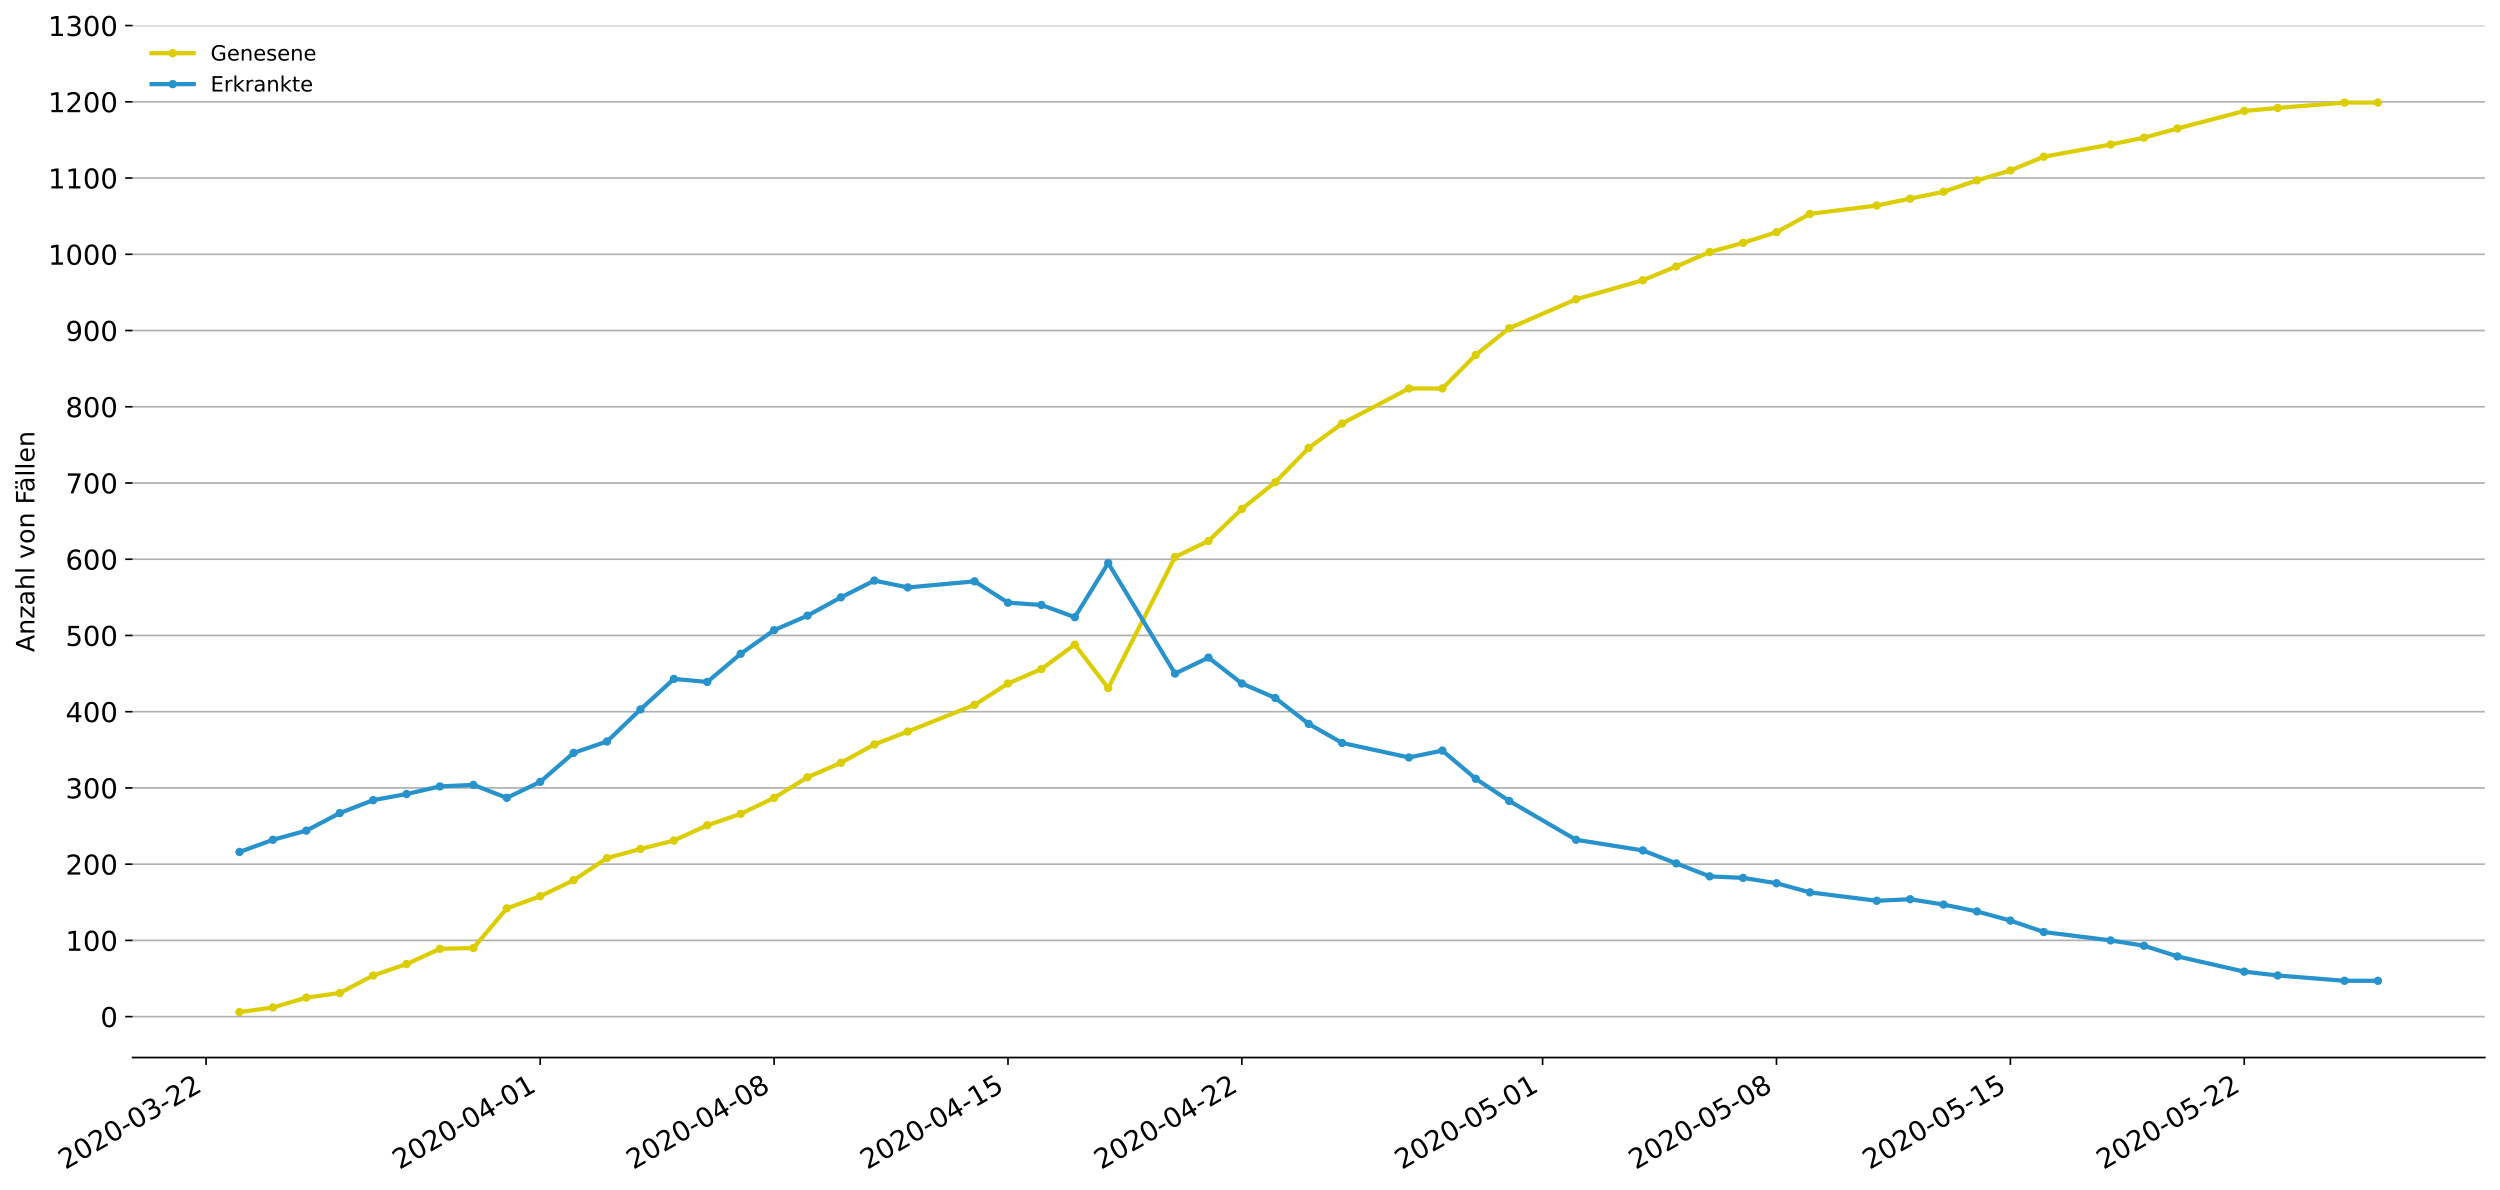 <?xml version="1.0" encoding="utf-8" standalone="no"?>
<!DOCTYPE svg PUBLIC "-//W3C//DTD SVG 1.1//EN"
  "http://www.w3.org/Graphics/SVG/1.1/DTD/svg11.dtd">
<!-- Created with matplotlib (https://matplotlib.org/) -->
<svg height="564.61pt" version="1.1" viewBox="0 0 1186.099 564.61" width="1186.099pt" xmlns="http://www.w3.org/2000/svg" xmlns:xlink="http://www.w3.org/1999/xlink">
 <defs>
  <style type="text/css">
*{stroke-linecap:butt;stroke-linejoin:round;}
  </style>
 </defs>
 <g id="figure_1">
  <g id="patch_1">
   <path d="M 0 564.61 
L 1186.099 564.61 
L 1186.099 0 
L 0 0 
z
" style="fill:#ffffff;"/>
  </g>
  <g id="axes_1">
   <g id="patch_2">
    <path d="M 62.899 501.739 
L 1178.899 501.739 
L 1178.899 12.139 
L 62.899 12.139 
z
" style="fill:#ffffff;"/>
   </g>
   <g id="matplotlib.axis_1">
    <g id="xtick_1">
     <g id="line2d_1">
      <defs>
       <path d="M 0 0 
L 0 3.5 
" id="mf87a5e2473" style="stroke:#000000;stroke-width:0.8;"/>
      </defs>
      <g>
       <use style="stroke:#000000;stroke-width:0.8;" x="97.774" xlink:href="#mf87a5e2473" y="501.739"/>
      </g>
     </g>
     <g id="text_1">
      <!-- 2020-03-22 -->
      <defs>
       <path d="M 19.188 8.297 
L 53.609 8.297 
L 53.609 0 
L 7.328 0 
L 7.328 8.297 
Q 12.938 14.109 22.625 23.891 
Q 32.328 33.688 34.812 36.531 
Q 39.547 41.844 41.422 45.531 
Q 43.312 49.219 43.312 52.781 
Q 43.312 58.594 39.234 62.25 
Q 35.156 65.922 28.609 65.922 
Q 23.969 65.922 18.812 64.312 
Q 13.672 62.703 7.812 59.422 
L 7.812 69.391 
Q 13.766 71.781 18.938 73 
Q 24.125 74.219 28.422 74.219 
Q 39.75 74.219 46.484 68.547 
Q 53.219 62.891 53.219 53.422 
Q 53.219 48.922 51.531 44.891 
Q 49.859 40.875 45.406 35.406 
Q 44.188 33.984 37.641 27.219 
Q 31.109 20.453 19.188 8.297 
z
" id="DejaVuSans-50"/>
       <path d="M 31.781 66.406 
Q 24.172 66.406 20.328 58.906 
Q 16.5 51.422 16.5 36.375 
Q 16.5 21.391 20.328 13.891 
Q 24.172 6.391 31.781 6.391 
Q 39.453 6.391 43.281 13.891 
Q 47.125 21.391 47.125 36.375 
Q 47.125 51.422 43.281 58.906 
Q 39.453 66.406 31.781 66.406 
z
M 31.781 74.219 
Q 44.047 74.219 50.516 64.516 
Q 56.984 54.828 56.984 36.375 
Q 56.984 17.969 50.516 8.266 
Q 44.047 -1.422 31.781 -1.422 
Q 19.531 -1.422 13.062 8.266 
Q 6.594 17.969 6.594 36.375 
Q 6.594 54.828 13.062 64.516 
Q 19.531 74.219 31.781 74.219 
z
" id="DejaVuSans-48"/>
       <path d="M 4.891 31.391 
L 31.203 31.391 
L 31.203 23.391 
L 4.891 23.391 
z
" id="DejaVuSans-45"/>
       <path d="M 40.578 39.312 
Q 47.656 37.797 51.625 33 
Q 55.609 28.219 55.609 21.188 
Q 55.609 10.406 48.188 4.484 
Q 40.766 -1.422 27.094 -1.422 
Q 22.516 -1.422 17.656 -0.516 
Q 12.797 0.391 7.625 2.203 
L 7.625 11.719 
Q 11.719 9.328 16.594 8.109 
Q 21.484 6.891 26.812 6.891 
Q 36.078 6.891 40.938 10.547 
Q 45.797 14.203 45.797 21.188 
Q 45.797 27.641 41.281 31.266 
Q 36.766 34.906 28.719 34.906 
L 20.219 34.906 
L 20.219 43.016 
L 29.109 43.016 
Q 36.375 43.016 40.234 45.922 
Q 44.094 48.828 44.094 54.297 
Q 44.094 59.906 40.109 62.906 
Q 36.141 65.922 28.719 65.922 
Q 24.656 65.922 20.016 65.031 
Q 15.375 64.156 9.812 62.312 
L 9.812 71.094 
Q 15.438 72.656 20.344 73.438 
Q 25.25 74.219 29.594 74.219 
Q 40.828 74.219 47.359 69.109 
Q 53.906 64.016 53.906 55.328 
Q 53.906 49.266 50.438 45.094 
Q 46.969 40.922 40.578 39.312 
z
" id="DejaVuSans-51"/>
      </defs>
      <g transform="translate(30.993 555.069)rotate(-30)scale(0.13 -0.13)">
       <use xlink:href="#DejaVuSans-50"/>
       <use x="63.623" xlink:href="#DejaVuSans-48"/>
       <use x="127.246" xlink:href="#DejaVuSans-50"/>
       <use x="190.869" xlink:href="#DejaVuSans-48"/>
       <use x="254.492" xlink:href="#DejaVuSans-45"/>
       <use x="290.576" xlink:href="#DejaVuSans-48"/>
       <use x="354.199" xlink:href="#DejaVuSans-51"/>
       <use x="417.822" xlink:href="#DejaVuSans-45"/>
       <use x="453.906" xlink:href="#DejaVuSans-50"/>
       <use x="517.529" xlink:href="#DejaVuSans-50"/>
      </g>
     </g>
    </g>
    <g id="xtick_2">
     <g id="line2d_2">
      <g>
       <use style="stroke:#000000;stroke-width:0.8;" x="256.296" xlink:href="#mf87a5e2473" y="501.739"/>
      </g>
     </g>
     <g id="text_2">
      <!-- 2020-04-01 -->
      <defs>
       <path d="M 37.797 64.312 
L 12.891 25.391 
L 37.797 25.391 
z
M 35.203 72.906 
L 47.609 72.906 
L 47.609 25.391 
L 58.016 25.391 
L 58.016 17.188 
L 47.609 17.188 
L 47.609 0 
L 37.797 0 
L 37.797 17.188 
L 4.891 17.188 
L 4.891 26.703 
z
" id="DejaVuSans-52"/>
       <path d="M 12.406 8.297 
L 28.516 8.297 
L 28.516 63.922 
L 10.984 60.406 
L 10.984 69.391 
L 28.422 72.906 
L 38.281 72.906 
L 38.281 8.297 
L 54.391 8.297 
L 54.391 0 
L 12.406 0 
z
" id="DejaVuSans-49"/>
      </defs>
      <g transform="translate(189.516 555.069)rotate(-30)scale(0.13 -0.13)">
       <use xlink:href="#DejaVuSans-50"/>
       <use x="63.623" xlink:href="#DejaVuSans-48"/>
       <use x="127.246" xlink:href="#DejaVuSans-50"/>
       <use x="190.869" xlink:href="#DejaVuSans-48"/>
       <use x="254.492" xlink:href="#DejaVuSans-45"/>
       <use x="290.576" xlink:href="#DejaVuSans-48"/>
       <use x="354.199" xlink:href="#DejaVuSans-52"/>
       <use x="417.822" xlink:href="#DejaVuSans-45"/>
       <use x="453.906" xlink:href="#DejaVuSans-48"/>
       <use x="517.529" xlink:href="#DejaVuSans-49"/>
      </g>
     </g>
    </g>
    <g id="xtick_3">
     <g id="line2d_3">
      <g>
       <use style="stroke:#000000;stroke-width:0.8;" x="367.262" xlink:href="#mf87a5e2473" y="501.739"/>
      </g>
     </g>
     <g id="text_3">
      <!-- 2020-04-08 -->
      <defs>
       <path d="M 31.781 34.625 
Q 24.75 34.625 20.719 30.859 
Q 16.703 27.094 16.703 20.516 
Q 16.703 13.922 20.719 10.156 
Q 24.75 6.391 31.781 6.391 
Q 38.812 6.391 42.859 10.172 
Q 46.922 13.969 46.922 20.516 
Q 46.922 27.094 42.891 30.859 
Q 38.875 34.625 31.781 34.625 
z
M 21.922 38.812 
Q 15.578 40.375 12.031 44.719 
Q 8.5 49.078 8.5 55.328 
Q 8.5 64.062 14.719 69.141 
Q 20.953 74.219 31.781 74.219 
Q 42.672 74.219 48.875 69.141 
Q 55.078 64.062 55.078 55.328 
Q 55.078 49.078 51.531 44.719 
Q 48 40.375 41.703 38.812 
Q 48.828 37.156 52.797 32.312 
Q 56.781 27.484 56.781 20.516 
Q 56.781 9.906 50.312 4.234 
Q 43.844 -1.422 31.781 -1.422 
Q 19.734 -1.422 13.25 4.234 
Q 6.781 9.906 6.781 20.516 
Q 6.781 27.484 10.781 32.312 
Q 14.797 37.156 21.922 38.812 
z
M 18.312 54.391 
Q 18.312 48.734 21.844 45.562 
Q 25.391 42.391 31.781 42.391 
Q 38.141 42.391 41.719 45.562 
Q 45.312 48.734 45.312 54.391 
Q 45.312 60.062 41.719 63.234 
Q 38.141 66.406 31.781 66.406 
Q 25.391 66.406 21.844 63.234 
Q 18.312 60.062 18.312 54.391 
z
" id="DejaVuSans-56"/>
      </defs>
      <g transform="translate(300.482 555.069)rotate(-30)scale(0.13 -0.13)">
       <use xlink:href="#DejaVuSans-50"/>
       <use x="63.623" xlink:href="#DejaVuSans-48"/>
       <use x="127.246" xlink:href="#DejaVuSans-50"/>
       <use x="190.869" xlink:href="#DejaVuSans-48"/>
       <use x="254.492" xlink:href="#DejaVuSans-45"/>
       <use x="290.576" xlink:href="#DejaVuSans-48"/>
       <use x="354.199" xlink:href="#DejaVuSans-52"/>
       <use x="417.822" xlink:href="#DejaVuSans-45"/>
       <use x="453.906" xlink:href="#DejaVuSans-48"/>
       <use x="517.529" xlink:href="#DejaVuSans-56"/>
      </g>
     </g>
    </g>
    <g id="xtick_4">
     <g id="line2d_4">
      <g>
       <use style="stroke:#000000;stroke-width:0.8;" x="478.228" xlink:href="#mf87a5e2473" y="501.739"/>
      </g>
     </g>
     <g id="text_4">
      <!-- 2020-04-15 -->
      <defs>
       <path d="M 10.797 72.906 
L 49.516 72.906 
L 49.516 64.594 
L 19.828 64.594 
L 19.828 46.734 
Q 21.969 47.469 24.109 47.828 
Q 26.266 48.188 28.422 48.188 
Q 40.625 48.188 47.75 41.5 
Q 54.891 34.812 54.891 23.391 
Q 54.891 11.625 47.562 5.094 
Q 40.234 -1.422 26.906 -1.422 
Q 22.312 -1.422 17.547 -0.641 
Q 12.797 0.141 7.719 1.703 
L 7.719 11.625 
Q 12.109 9.234 16.797 8.062 
Q 21.484 6.891 26.703 6.891 
Q 35.156 6.891 40.078 11.328 
Q 45.016 15.766 45.016 23.391 
Q 45.016 31 40.078 35.438 
Q 35.156 39.891 26.703 39.891 
Q 22.75 39.891 18.812 39.016 
Q 14.891 38.141 10.797 36.281 
z
" id="DejaVuSans-53"/>
      </defs>
      <g transform="translate(411.448 555.069)rotate(-30)scale(0.13 -0.13)">
       <use xlink:href="#DejaVuSans-50"/>
       <use x="63.623" xlink:href="#DejaVuSans-48"/>
       <use x="127.246" xlink:href="#DejaVuSans-50"/>
       <use x="190.869" xlink:href="#DejaVuSans-48"/>
       <use x="254.492" xlink:href="#DejaVuSans-45"/>
       <use x="290.576" xlink:href="#DejaVuSans-48"/>
       <use x="354.199" xlink:href="#DejaVuSans-52"/>
       <use x="417.822" xlink:href="#DejaVuSans-45"/>
       <use x="453.906" xlink:href="#DejaVuSans-49"/>
       <use x="517.529" xlink:href="#DejaVuSans-53"/>
      </g>
     </g>
    </g>
    <g id="xtick_5">
     <g id="line2d_5">
      <g>
       <use style="stroke:#000000;stroke-width:0.8;" x="589.194" xlink:href="#mf87a5e2473" y="501.739"/>
      </g>
     </g>
     <g id="text_5">
      <!-- 2020-04-22 -->
      <g transform="translate(522.414 555.069)rotate(-30)scale(0.13 -0.13)">
       <use xlink:href="#DejaVuSans-50"/>
       <use x="63.623" xlink:href="#DejaVuSans-48"/>
       <use x="127.246" xlink:href="#DejaVuSans-50"/>
       <use x="190.869" xlink:href="#DejaVuSans-48"/>
       <use x="254.492" xlink:href="#DejaVuSans-45"/>
       <use x="290.576" xlink:href="#DejaVuSans-48"/>
       <use x="354.199" xlink:href="#DejaVuSans-52"/>
       <use x="417.822" xlink:href="#DejaVuSans-45"/>
       <use x="453.906" xlink:href="#DejaVuSans-50"/>
       <use x="517.529" xlink:href="#DejaVuSans-50"/>
      </g>
     </g>
    </g>
    <g id="xtick_6">
     <g id="line2d_6">
      <g>
       <use style="stroke:#000000;stroke-width:0.8;" x="731.865" xlink:href="#mf87a5e2473" y="501.739"/>
      </g>
     </g>
     <g id="text_6">
      <!-- 2020-05-01 -->
      <g transform="translate(665.084 555.069)rotate(-30)scale(0.13 -0.13)">
       <use xlink:href="#DejaVuSans-50"/>
       <use x="63.623" xlink:href="#DejaVuSans-48"/>
       <use x="127.246" xlink:href="#DejaVuSans-50"/>
       <use x="190.869" xlink:href="#DejaVuSans-48"/>
       <use x="254.492" xlink:href="#DejaVuSans-45"/>
       <use x="290.576" xlink:href="#DejaVuSans-48"/>
       <use x="354.199" xlink:href="#DejaVuSans-53"/>
       <use x="417.822" xlink:href="#DejaVuSans-45"/>
       <use x="453.906" xlink:href="#DejaVuSans-48"/>
       <use x="517.529" xlink:href="#DejaVuSans-49"/>
      </g>
     </g>
    </g>
    <g id="xtick_7">
     <g id="line2d_7">
      <g>
       <use style="stroke:#000000;stroke-width:0.8;" x="842.831" xlink:href="#mf87a5e2473" y="501.739"/>
      </g>
     </g>
     <g id="text_7">
      <!-- 2020-05-08 -->
      <g transform="translate(776.05 555.069)rotate(-30)scale(0.13 -0.13)">
       <use xlink:href="#DejaVuSans-50"/>
       <use x="63.623" xlink:href="#DejaVuSans-48"/>
       <use x="127.246" xlink:href="#DejaVuSans-50"/>
       <use x="190.869" xlink:href="#DejaVuSans-48"/>
       <use x="254.492" xlink:href="#DejaVuSans-45"/>
       <use x="290.576" xlink:href="#DejaVuSans-48"/>
       <use x="354.199" xlink:href="#DejaVuSans-53"/>
       <use x="417.822" xlink:href="#DejaVuSans-45"/>
       <use x="453.906" xlink:href="#DejaVuSans-48"/>
       <use x="517.529" xlink:href="#DejaVuSans-56"/>
      </g>
     </g>
    </g>
    <g id="xtick_8">
     <g id="line2d_8">
      <g>
       <use style="stroke:#000000;stroke-width:0.8;" x="953.796" xlink:href="#mf87a5e2473" y="501.739"/>
      </g>
     </g>
     <g id="text_8">
      <!-- 2020-05-15 -->
      <g transform="translate(887.016 555.069)rotate(-30)scale(0.13 -0.13)">
       <use xlink:href="#DejaVuSans-50"/>
       <use x="63.623" xlink:href="#DejaVuSans-48"/>
       <use x="127.246" xlink:href="#DejaVuSans-50"/>
       <use x="190.869" xlink:href="#DejaVuSans-48"/>
       <use x="254.492" xlink:href="#DejaVuSans-45"/>
       <use x="290.576" xlink:href="#DejaVuSans-48"/>
       <use x="354.199" xlink:href="#DejaVuSans-53"/>
       <use x="417.822" xlink:href="#DejaVuSans-45"/>
       <use x="453.906" xlink:href="#DejaVuSans-49"/>
       <use x="517.529" xlink:href="#DejaVuSans-53"/>
      </g>
     </g>
    </g>
    <g id="xtick_9">
     <g id="line2d_9">
      <g>
       <use style="stroke:#000000;stroke-width:0.8;" x="1064.762" xlink:href="#mf87a5e2473" y="501.739"/>
      </g>
     </g>
     <g id="text_9">
      <!-- 2020-05-22 -->
      <g transform="translate(997.982 555.069)rotate(-30)scale(0.13 -0.13)">
       <use xlink:href="#DejaVuSans-50"/>
       <use x="63.623" xlink:href="#DejaVuSans-48"/>
       <use x="127.246" xlink:href="#DejaVuSans-50"/>
       <use x="190.869" xlink:href="#DejaVuSans-48"/>
       <use x="254.492" xlink:href="#DejaVuSans-45"/>
       <use x="290.576" xlink:href="#DejaVuSans-48"/>
       <use x="354.199" xlink:href="#DejaVuSans-53"/>
       <use x="417.822" xlink:href="#DejaVuSans-45"/>
       <use x="453.906" xlink:href="#DejaVuSans-50"/>
       <use x="517.529" xlink:href="#DejaVuSans-50"/>
      </g>
     </g>
    </g>
   </g>
   <g id="matplotlib.axis_2">
    <g id="ytick_1">
     <g id="line2d_10">
      <path clip-path="url(#p76e03b2a46)" d="M 62.899 482.334 
L 1178.899 482.334 
" style="fill:none;stroke:#b0b0b0;stroke-linecap:square;stroke-width:0.8;"/>
     </g>
     <g id="line2d_11">
      <defs>
       <path d="M 0 0 
L -3.5 0 
" id="m358d818c62" style="stroke:#000000;stroke-width:0.8;"/>
      </defs>
      <g>
       <use style="stroke:#000000;stroke-width:0.8;" x="62.899" xlink:href="#m358d818c62" y="482.334"/>
      </g>
     </g>
     <g id="text_10">
      <!-- 0 -->
      <g transform="translate(47.627 487.273)scale(0.13 -0.13)">
       <use xlink:href="#DejaVuSans-48"/>
      </g>
     </g>
    </g>
    <g id="ytick_2">
     <g id="line2d_12">
      <path clip-path="url(#p76e03b2a46)" d="M 62.899 446.166 
L 1178.899 446.166 
" style="fill:none;stroke:#b0b0b0;stroke-linecap:square;stroke-width:0.8;"/>
     </g>
     <g id="line2d_13">
      <g>
       <use style="stroke:#000000;stroke-width:0.8;" x="62.899" xlink:href="#m358d818c62" y="446.166"/>
      </g>
     </g>
     <g id="text_11">
      <!-- 100 -->
      <g transform="translate(31.085 451.104)scale(0.13 -0.13)">
       <use xlink:href="#DejaVuSans-49"/>
       <use x="63.623" xlink:href="#DejaVuSans-48"/>
       <use x="127.246" xlink:href="#DejaVuSans-48"/>
      </g>
     </g>
    </g>
    <g id="ytick_3">
     <g id="line2d_14">
      <path clip-path="url(#p76e03b2a46)" d="M 62.899 409.997 
L 1178.899 409.997 
" style="fill:none;stroke:#b0b0b0;stroke-linecap:square;stroke-width:0.8;"/>
     </g>
     <g id="line2d_15">
      <g>
       <use style="stroke:#000000;stroke-width:0.8;" x="62.899" xlink:href="#m358d818c62" y="409.997"/>
      </g>
     </g>
     <g id="text_12">
      <!-- 200 -->
      <g transform="translate(31.085 414.936)scale(0.13 -0.13)">
       <use xlink:href="#DejaVuSans-50"/>
       <use x="63.623" xlink:href="#DejaVuSans-48"/>
       <use x="127.246" xlink:href="#DejaVuSans-48"/>
      </g>
     </g>
    </g>
    <g id="ytick_4">
     <g id="line2d_16">
      <path clip-path="url(#p76e03b2a46)" d="M 62.899 373.828 
L 1178.899 373.828 
" style="fill:none;stroke:#b0b0b0;stroke-linecap:square;stroke-width:0.8;"/>
     </g>
     <g id="line2d_17">
      <g>
       <use style="stroke:#000000;stroke-width:0.8;" x="62.899" xlink:href="#m358d818c62" y="373.828"/>
      </g>
     </g>
     <g id="text_13">
      <!-- 300 -->
      <g transform="translate(31.085 378.767)scale(0.13 -0.13)">
       <use xlink:href="#DejaVuSans-51"/>
       <use x="63.623" xlink:href="#DejaVuSans-48"/>
       <use x="127.246" xlink:href="#DejaVuSans-48"/>
      </g>
     </g>
    </g>
    <g id="ytick_5">
     <g id="line2d_18">
      <path clip-path="url(#p76e03b2a46)" d="M 62.899 337.659 
L 1178.899 337.659 
" style="fill:none;stroke:#b0b0b0;stroke-linecap:square;stroke-width:0.8;"/>
     </g>
     <g id="line2d_19">
      <g>
       <use style="stroke:#000000;stroke-width:0.8;" x="62.899" xlink:href="#m358d818c62" y="337.659"/>
      </g>
     </g>
     <g id="text_14">
      <!-- 400 -->
      <g transform="translate(31.085 342.598)scale(0.13 -0.13)">
       <use xlink:href="#DejaVuSans-52"/>
       <use x="63.623" xlink:href="#DejaVuSans-48"/>
       <use x="127.246" xlink:href="#DejaVuSans-48"/>
      </g>
     </g>
    </g>
    <g id="ytick_6">
     <g id="line2d_20">
      <path clip-path="url(#p76e03b2a46)" d="M 62.899 301.49 
L 1178.899 301.49 
" style="fill:none;stroke:#b0b0b0;stroke-linecap:square;stroke-width:0.8;"/>
     </g>
     <g id="line2d_21">
      <g>
       <use style="stroke:#000000;stroke-width:0.8;" x="62.899" xlink:href="#m358d818c62" y="301.49"/>
      </g>
     </g>
     <g id="text_15">
      <!-- 500 -->
      <g transform="translate(31.085 306.429)scale(0.13 -0.13)">
       <use xlink:href="#DejaVuSans-53"/>
       <use x="63.623" xlink:href="#DejaVuSans-48"/>
       <use x="127.246" xlink:href="#DejaVuSans-48"/>
      </g>
     </g>
    </g>
    <g id="ytick_7">
     <g id="line2d_22">
      <path clip-path="url(#p76e03b2a46)" d="M 62.899 265.321 
L 1178.899 265.321 
" style="fill:none;stroke:#b0b0b0;stroke-linecap:square;stroke-width:0.8;"/>
     </g>
     <g id="line2d_23">
      <g>
       <use style="stroke:#000000;stroke-width:0.8;" x="62.899" xlink:href="#m358d818c62" y="265.321"/>
      </g>
     </g>
     <g id="text_16">
      <!-- 600 -->
      <defs>
       <path d="M 33.016 40.375 
Q 26.375 40.375 22.484 35.828 
Q 18.609 31.297 18.609 23.391 
Q 18.609 15.531 22.484 10.953 
Q 26.375 6.391 33.016 6.391 
Q 39.656 6.391 43.531 10.953 
Q 47.406 15.531 47.406 23.391 
Q 47.406 31.297 43.531 35.828 
Q 39.656 40.375 33.016 40.375 
z
M 52.594 71.297 
L 52.594 62.312 
Q 48.875 64.062 45.094 64.984 
Q 41.312 65.922 37.594 65.922 
Q 27.828 65.922 22.672 59.328 
Q 17.531 52.734 16.797 39.406 
Q 19.672 43.656 24.016 45.922 
Q 28.375 48.188 33.594 48.188 
Q 44.578 48.188 50.953 41.516 
Q 57.328 34.859 57.328 23.391 
Q 57.328 12.156 50.688 5.359 
Q 44.047 -1.422 33.016 -1.422 
Q 20.359 -1.422 13.672 8.266 
Q 6.984 17.969 6.984 36.375 
Q 6.984 53.656 15.188 63.938 
Q 23.391 74.219 37.203 74.219 
Q 40.922 74.219 44.703 73.484 
Q 48.484 72.75 52.594 71.297 
z
" id="DejaVuSans-54"/>
      </defs>
      <g transform="translate(31.085 270.26)scale(0.13 -0.13)">
       <use xlink:href="#DejaVuSans-54"/>
       <use x="63.623" xlink:href="#DejaVuSans-48"/>
       <use x="127.246" xlink:href="#DejaVuSans-48"/>
      </g>
     </g>
    </g>
    <g id="ytick_8">
     <g id="line2d_24">
      <path clip-path="url(#p76e03b2a46)" d="M 62.899 229.152 
L 1178.899 229.152 
" style="fill:none;stroke:#b0b0b0;stroke-linecap:square;stroke-width:0.8;"/>
     </g>
     <g id="line2d_25">
      <g>
       <use style="stroke:#000000;stroke-width:0.8;" x="62.899" xlink:href="#m358d818c62" y="229.152"/>
      </g>
     </g>
     <g id="text_17">
      <!-- 700 -->
      <defs>
       <path d="M 8.203 72.906 
L 55.078 72.906 
L 55.078 68.703 
L 28.609 0 
L 18.312 0 
L 43.219 64.594 
L 8.203 64.594 
z
" id="DejaVuSans-55"/>
      </defs>
      <g transform="translate(31.085 234.091)scale(0.13 -0.13)">
       <use xlink:href="#DejaVuSans-55"/>
       <use x="63.623" xlink:href="#DejaVuSans-48"/>
       <use x="127.246" xlink:href="#DejaVuSans-48"/>
      </g>
     </g>
    </g>
    <g id="ytick_9">
     <g id="line2d_26">
      <path clip-path="url(#p76e03b2a46)" d="M 62.899 192.983 
L 1178.899 192.983 
" style="fill:none;stroke:#b0b0b0;stroke-linecap:square;stroke-width:0.8;"/>
     </g>
     <g id="line2d_27">
      <g>
       <use style="stroke:#000000;stroke-width:0.8;" x="62.899" xlink:href="#m358d818c62" y="192.983"/>
      </g>
     </g>
     <g id="text_18">
      <!-- 800 -->
      <g transform="translate(31.085 197.922)scale(0.13 -0.13)">
       <use xlink:href="#DejaVuSans-56"/>
       <use x="63.623" xlink:href="#DejaVuSans-48"/>
       <use x="127.246" xlink:href="#DejaVuSans-48"/>
      </g>
     </g>
    </g>
    <g id="ytick_10">
     <g id="line2d_28">
      <path clip-path="url(#p76e03b2a46)" d="M 62.899 156.814 
L 1178.899 156.814 
" style="fill:none;stroke:#b0b0b0;stroke-linecap:square;stroke-width:0.8;"/>
     </g>
     <g id="line2d_29">
      <g>
       <use style="stroke:#000000;stroke-width:0.8;" x="62.899" xlink:href="#m358d818c62" y="156.814"/>
      </g>
     </g>
     <g id="text_19">
      <!-- 900 -->
      <defs>
       <path d="M 10.984 1.516 
L 10.984 10.5 
Q 14.703 8.734 18.5 7.812 
Q 22.312 6.891 25.984 6.891 
Q 35.75 6.891 40.891 13.453 
Q 46.047 20.016 46.781 33.406 
Q 43.953 29.203 39.594 26.953 
Q 35.25 24.703 29.984 24.703 
Q 19.047 24.703 12.672 31.312 
Q 6.297 37.938 6.297 49.422 
Q 6.297 60.641 12.938 67.422 
Q 19.578 74.219 30.609 74.219 
Q 43.266 74.219 49.922 64.516 
Q 56.594 54.828 56.594 36.375 
Q 56.594 19.141 48.406 8.859 
Q 40.234 -1.422 26.422 -1.422 
Q 22.703 -1.422 18.891 -0.688 
Q 15.094 0.047 10.984 1.516 
z
M 30.609 32.422 
Q 37.25 32.422 41.125 36.953 
Q 45.016 41.5 45.016 49.422 
Q 45.016 57.281 41.125 61.844 
Q 37.25 66.406 30.609 66.406 
Q 23.969 66.406 20.094 61.844 
Q 16.219 57.281 16.219 49.422 
Q 16.219 41.5 20.094 36.953 
Q 23.969 32.422 30.609 32.422 
z
" id="DejaVuSans-57"/>
      </defs>
      <g transform="translate(31.085 161.753)scale(0.13 -0.13)">
       <use xlink:href="#DejaVuSans-57"/>
       <use x="63.623" xlink:href="#DejaVuSans-48"/>
       <use x="127.246" xlink:href="#DejaVuSans-48"/>
      </g>
     </g>
    </g>
    <g id="ytick_11">
     <g id="line2d_30">
      <path clip-path="url(#p76e03b2a46)" d="M 62.899 120.646 
L 1178.899 120.646 
" style="fill:none;stroke:#b0b0b0;stroke-linecap:square;stroke-width:0.8;"/>
     </g>
     <g id="line2d_31">
      <g>
       <use style="stroke:#000000;stroke-width:0.8;" x="62.899" xlink:href="#m358d818c62" y="120.646"/>
      </g>
     </g>
     <g id="text_20">
      <!-- 1000 -->
      <g transform="translate(22.814 125.585)scale(0.13 -0.13)">
       <use xlink:href="#DejaVuSans-49"/>
       <use x="63.623" xlink:href="#DejaVuSans-48"/>
       <use x="127.246" xlink:href="#DejaVuSans-48"/>
       <use x="190.869" xlink:href="#DejaVuSans-48"/>
      </g>
     </g>
    </g>
    <g id="ytick_12">
     <g id="line2d_32">
      <path clip-path="url(#p76e03b2a46)" d="M 62.899 84.477 
L 1178.899 84.477 
" style="fill:none;stroke:#b0b0b0;stroke-linecap:square;stroke-width:0.8;"/>
     </g>
     <g id="line2d_33">
      <g>
       <use style="stroke:#000000;stroke-width:0.8;" x="62.899" xlink:href="#m358d818c62" y="84.477"/>
      </g>
     </g>
     <g id="text_21">
      <!-- 1100 -->
      <g transform="translate(22.814 89.416)scale(0.13 -0.13)">
       <use xlink:href="#DejaVuSans-49"/>
       <use x="63.623" xlink:href="#DejaVuSans-49"/>
       <use x="127.246" xlink:href="#DejaVuSans-48"/>
       <use x="190.869" xlink:href="#DejaVuSans-48"/>
      </g>
     </g>
    </g>
    <g id="ytick_13">
     <g id="line2d_34">
      <path clip-path="url(#p76e03b2a46)" d="M 62.899 48.308 
L 1178.899 48.308 
" style="fill:none;stroke:#b0b0b0;stroke-linecap:square;stroke-width:0.8;"/>
     </g>
     <g id="line2d_35">
      <g>
       <use style="stroke:#000000;stroke-width:0.8;" x="62.899" xlink:href="#m358d818c62" y="48.308"/>
      </g>
     </g>
     <g id="text_22">
      <!-- 1200 -->
      <g transform="translate(22.814 53.247)scale(0.13 -0.13)">
       <use xlink:href="#DejaVuSans-49"/>
       <use x="63.623" xlink:href="#DejaVuSans-50"/>
       <use x="127.246" xlink:href="#DejaVuSans-48"/>
       <use x="190.869" xlink:href="#DejaVuSans-48"/>
      </g>
     </g>
    </g>
    <g id="ytick_14">
     <g id="line2d_36">
      <path clip-path="url(#p76e03b2a46)" d="M 62.899 12.139 
L 1178.899 12.139 
" style="fill:none;stroke:#b0b0b0;stroke-linecap:square;stroke-width:0.8;"/>
     </g>
     <g id="line2d_37">
      <g>
       <use style="stroke:#000000;stroke-width:0.8;" x="62.899" xlink:href="#m358d818c62" y="12.139"/>
      </g>
     </g>
     <g id="text_23">
      <!-- 1300 -->
      <g transform="translate(22.814 17.078)scale(0.13 -0.13)">
       <use xlink:href="#DejaVuSans-49"/>
       <use x="63.623" xlink:href="#DejaVuSans-51"/>
       <use x="127.246" xlink:href="#DejaVuSans-48"/>
       <use x="190.869" xlink:href="#DejaVuSans-48"/>
      </g>
     </g>
    </g>
    <g id="text_24">
     <!-- Anzahl von Fällen -->
     <defs>
      <path d="M 34.188 63.188 
L 20.797 26.906 
L 47.609 26.906 
z
M 28.609 72.906 
L 39.797 72.906 
L 67.578 0 
L 57.328 0 
L 50.688 18.703 
L 17.828 18.703 
L 11.188 0 
L 0.781 0 
z
" id="DejaVuSans-65"/>
      <path d="M 54.891 33.016 
L 54.891 0 
L 45.906 0 
L 45.906 32.719 
Q 45.906 40.484 42.875 44.328 
Q 39.844 48.188 33.797 48.188 
Q 26.516 48.188 22.312 43.547 
Q 18.109 38.922 18.109 30.906 
L 18.109 0 
L 9.078 0 
L 9.078 54.688 
L 18.109 54.688 
L 18.109 46.188 
Q 21.344 51.125 25.703 53.562 
Q 30.078 56 35.797 56 
Q 45.219 56 50.047 50.172 
Q 54.891 44.344 54.891 33.016 
z
" id="DejaVuSans-110"/>
      <path d="M 5.516 54.688 
L 48.188 54.688 
L 48.188 46.484 
L 14.406 7.172 
L 48.188 7.172 
L 48.188 0 
L 4.297 0 
L 4.297 8.203 
L 38.094 47.516 
L 5.516 47.516 
z
" id="DejaVuSans-122"/>
      <path d="M 34.281 27.484 
Q 23.391 27.484 19.188 25 
Q 14.984 22.516 14.984 16.5 
Q 14.984 11.719 18.141 8.906 
Q 21.297 6.109 26.703 6.109 
Q 34.188 6.109 38.703 11.406 
Q 43.219 16.703 43.219 25.484 
L 43.219 27.484 
z
M 52.203 31.203 
L 52.203 0 
L 43.219 0 
L 43.219 8.297 
Q 40.141 3.328 35.547 0.953 
Q 30.953 -1.422 24.312 -1.422 
Q 15.922 -1.422 10.953 3.297 
Q 6 8.016 6 15.922 
Q 6 25.141 12.172 29.828 
Q 18.359 34.516 30.609 34.516 
L 43.219 34.516 
L 43.219 35.406 
Q 43.219 41.609 39.141 45 
Q 35.062 48.391 27.688 48.391 
Q 23 48.391 18.547 47.266 
Q 14.109 46.141 10.016 43.891 
L 10.016 52.203 
Q 14.938 54.109 19.578 55.047 
Q 24.219 56 28.609 56 
Q 40.484 56 46.344 49.844 
Q 52.203 43.703 52.203 31.203 
z
" id="DejaVuSans-97"/>
      <path d="M 54.891 33.016 
L 54.891 0 
L 45.906 0 
L 45.906 32.719 
Q 45.906 40.484 42.875 44.328 
Q 39.844 48.188 33.797 48.188 
Q 26.516 48.188 22.312 43.547 
Q 18.109 38.922 18.109 30.906 
L 18.109 0 
L 9.078 0 
L 9.078 75.984 
L 18.109 75.984 
L 18.109 46.188 
Q 21.344 51.125 25.703 53.562 
Q 30.078 56 35.797 56 
Q 45.219 56 50.047 50.172 
Q 54.891 44.344 54.891 33.016 
z
" id="DejaVuSans-104"/>
      <path d="M 9.422 75.984 
L 18.406 75.984 
L 18.406 0 
L 9.422 0 
z
" id="DejaVuSans-108"/>
      <path id="DejaVuSans-32"/>
      <path d="M 2.984 54.688 
L 12.5 54.688 
L 29.594 8.797 
L 46.688 54.688 
L 56.203 54.688 
L 35.688 0 
L 23.484 0 
z
" id="DejaVuSans-118"/>
      <path d="M 30.609 48.391 
Q 23.391 48.391 19.188 42.75 
Q 14.984 37.109 14.984 27.297 
Q 14.984 17.484 19.156 11.844 
Q 23.344 6.203 30.609 6.203 
Q 37.797 6.203 41.984 11.859 
Q 46.188 17.531 46.188 27.297 
Q 46.188 37.016 41.984 42.703 
Q 37.797 48.391 30.609 48.391 
z
M 30.609 56 
Q 42.328 56 49.016 48.375 
Q 55.719 40.766 55.719 27.297 
Q 55.719 13.875 49.016 6.219 
Q 42.328 -1.422 30.609 -1.422 
Q 18.844 -1.422 12.172 6.219 
Q 5.516 13.875 5.516 27.297 
Q 5.516 40.766 12.172 48.375 
Q 18.844 56 30.609 56 
z
" id="DejaVuSans-111"/>
      <path d="M 9.812 72.906 
L 51.703 72.906 
L 51.703 64.594 
L 19.672 64.594 
L 19.672 43.109 
L 48.578 43.109 
L 48.578 34.812 
L 19.672 34.812 
L 19.672 0 
L 9.812 0 
z
" id="DejaVuSans-70"/>
      <path d="M 34.281 27.484 
Q 23.391 27.484 19.188 25 
Q 14.984 22.516 14.984 16.5 
Q 14.984 11.719 18.141 8.906 
Q 21.297 6.109 26.703 6.109 
Q 34.188 6.109 38.703 11.406 
Q 43.219 16.703 43.219 25.484 
L 43.219 27.484 
z
M 52.203 31.203 
L 52.203 0 
L 43.219 0 
L 43.219 8.297 
Q 40.141 3.328 35.547 0.953 
Q 30.953 -1.422 24.312 -1.422 
Q 15.922 -1.422 10.953 3.297 
Q 6 8.016 6 15.922 
Q 6 25.141 12.172 29.828 
Q 18.359 34.516 30.609 34.516 
L 43.219 34.516 
L 43.219 35.406 
Q 43.219 41.609 39.141 45 
Q 35.062 48.391 27.688 48.391 
Q 23 48.391 18.547 47.266 
Q 14.109 46.141 10.016 43.891 
L 10.016 52.203 
Q 14.938 54.109 19.578 55.047 
Q 24.219 56 28.609 56 
Q 40.484 56 46.344 49.844 
Q 52.203 43.703 52.203 31.203 
z
M 33.594 75.781 
L 43.5 75.781 
L 43.5 65.922 
L 33.594 65.922 
z
M 14.5 75.781 
L 24.406 75.781 
L 24.406 65.922 
L 14.5 65.922 
z
" id="DejaVuSans-228"/>
      <path d="M 56.203 29.594 
L 56.203 25.203 
L 14.891 25.203 
Q 15.484 15.922 20.484 11.062 
Q 25.484 6.203 34.422 6.203 
Q 39.594 6.203 44.453 7.469 
Q 49.312 8.734 54.109 11.281 
L 54.109 2.781 
Q 49.266 0.734 44.188 -0.344 
Q 39.109 -1.422 33.891 -1.422 
Q 20.797 -1.422 13.156 6.188 
Q 5.516 13.812 5.516 26.812 
Q 5.516 40.234 12.766 48.109 
Q 20.016 56 32.328 56 
Q 43.359 56 49.781 48.891 
Q 56.203 41.797 56.203 29.594 
z
M 47.219 32.234 
Q 47.125 39.594 43.094 43.984 
Q 39.062 48.391 32.422 48.391 
Q 24.906 48.391 20.391 44.141 
Q 15.875 39.891 15.188 32.172 
z
" id="DejaVuSans-101"/>
     </defs>
     <g transform="translate(16.318 309.388)rotate(-90)scale(0.12 -0.12)">
      <use xlink:href="#DejaVuSans-65"/>
      <use x="68.408" xlink:href="#DejaVuSans-110"/>
      <use x="131.787" xlink:href="#DejaVuSans-122"/>
      <use x="184.277" xlink:href="#DejaVuSans-97"/>
      <use x="245.557" xlink:href="#DejaVuSans-104"/>
      <use x="308.936" xlink:href="#DejaVuSans-108"/>
      <use x="336.719" xlink:href="#DejaVuSans-32"/>
      <use x="368.506" xlink:href="#DejaVuSans-118"/>
      <use x="427.686" xlink:href="#DejaVuSans-111"/>
      <use x="488.867" xlink:href="#DejaVuSans-110"/>
      <use x="552.246" xlink:href="#DejaVuSans-32"/>
      <use x="584.033" xlink:href="#DejaVuSans-70"/>
      <use x="632.428" xlink:href="#DejaVuSans-228"/>
      <use x="693.707" xlink:href="#DejaVuSans-108"/>
      <use x="721.49" xlink:href="#DejaVuSans-108"/>
      <use x="749.273" xlink:href="#DejaVuSans-101"/>
      <use x="810.797" xlink:href="#DejaVuSans-110"/>
     </g>
    </g>
   </g>
   <g id="line2d_38">
    <path clip-path="url(#p76e03b2a46)" d="M 113.626 480.164 
L 129.478 477.994 
L 145.331 473.292 
L 161.183 471.122 
L 177.035 462.803 
L 192.887 457.378 
L 208.74 450.144 
L 224.592 449.782 
L 240.444 430.975 
L 256.296 425.188 
L 272.149 417.592 
L 288.001 407.103 
L 303.853 402.763 
L 319.706 398.784 
L 335.558 391.551 
L 351.41 386.125 
L 367.262 378.53 
L 383.115 368.764 
L 398.967 361.892 
L 414.819 353.211 
L 430.671 347.063 
L 462.376 334.404 
L 478.228 324.276 
L 494.081 317.404 
L 509.933 305.83 
L 525.785 326.447 
L 557.49 264.236 
L 573.342 256.641 
L 589.194 241.45 
L 605.046 228.791 
L 620.899 212.515 
L 636.751 200.941 
L 668.456 184.303 
L 684.308 184.303 
L 700.16 168.389 
L 716.012 155.729 
L 747.717 141.985 
L 779.421 132.943 
L 795.274 126.433 
L 811.126 119.561 
L 826.978 115.22 
L 842.831 110.157 
L 858.683 101.476 
L 890.387 97.498 
L 906.24 94.242 
L 922.092 90.987 
L 937.944 85.562 
L 953.796 80.86 
L 969.649 74.349 
L 1001.353 68.562 
L 1017.206 65.307 
L 1033.058 60.967 
L 1064.762 52.648 
L 1080.615 51.201 
L 1112.319 48.67 
L 1128.171 48.67 
" style="fill:none;stroke:#dbcd00;stroke-linecap:square;stroke-width:2;"/>
    <defs>
     <path d="M 0 1.5 
C 0.398 1.5 0.779 1.342 1.061 1.061 
C 1.342 0.779 1.5 0.398 1.5 0 
C 1.5 -0.398 1.342 -0.779 1.061 -1.061 
C 0.779 -1.342 0.398 -1.5 0 -1.5 
C -0.398 -1.5 -0.779 -1.342 -1.061 -1.061 
C -1.342 -0.779 -1.5 -0.398 -1.5 0 
C -1.5 0.398 -1.342 0.779 -1.061 1.061 
C -0.779 1.342 -0.398 1.5 0 1.5 
z
" id="m9d10dbd5f5" style="stroke:#dbcd00;"/>
    </defs>
    <g clip-path="url(#p76e03b2a46)">
     <use style="fill:#dbcd00;stroke:#dbcd00;" x="113.626" xlink:href="#m9d10dbd5f5" y="480.164"/>
     <use style="fill:#dbcd00;stroke:#dbcd00;" x="129.478" xlink:href="#m9d10dbd5f5" y="477.994"/>
     <use style="fill:#dbcd00;stroke:#dbcd00;" x="145.331" xlink:href="#m9d10dbd5f5" y="473.292"/>
     <use style="fill:#dbcd00;stroke:#dbcd00;" x="161.183" xlink:href="#m9d10dbd5f5" y="471.122"/>
     <use style="fill:#dbcd00;stroke:#dbcd00;" x="177.035" xlink:href="#m9d10dbd5f5" y="462.803"/>
     <use style="fill:#dbcd00;stroke:#dbcd00;" x="192.887" xlink:href="#m9d10dbd5f5" y="457.378"/>
     <use style="fill:#dbcd00;stroke:#dbcd00;" x="208.74" xlink:href="#m9d10dbd5f5" y="450.144"/>
     <use style="fill:#dbcd00;stroke:#dbcd00;" x="224.592" xlink:href="#m9d10dbd5f5" y="449.782"/>
     <use style="fill:#dbcd00;stroke:#dbcd00;" x="240.444" xlink:href="#m9d10dbd5f5" y="430.975"/>
     <use style="fill:#dbcd00;stroke:#dbcd00;" x="256.296" xlink:href="#m9d10dbd5f5" y="425.188"/>
     <use style="fill:#dbcd00;stroke:#dbcd00;" x="272.149" xlink:href="#m9d10dbd5f5" y="417.592"/>
     <use style="fill:#dbcd00;stroke:#dbcd00;" x="288.001" xlink:href="#m9d10dbd5f5" y="407.103"/>
     <use style="fill:#dbcd00;stroke:#dbcd00;" x="303.853" xlink:href="#m9d10dbd5f5" y="402.763"/>
     <use style="fill:#dbcd00;stroke:#dbcd00;" x="319.706" xlink:href="#m9d10dbd5f5" y="398.784"/>
     <use style="fill:#dbcd00;stroke:#dbcd00;" x="335.558" xlink:href="#m9d10dbd5f5" y="391.551"/>
     <use style="fill:#dbcd00;stroke:#dbcd00;" x="351.41" xlink:href="#m9d10dbd5f5" y="386.125"/>
     <use style="fill:#dbcd00;stroke:#dbcd00;" x="367.262" xlink:href="#m9d10dbd5f5" y="378.53"/>
     <use style="fill:#dbcd00;stroke:#dbcd00;" x="383.115" xlink:href="#m9d10dbd5f5" y="368.764"/>
     <use style="fill:#dbcd00;stroke:#dbcd00;" x="398.967" xlink:href="#m9d10dbd5f5" y="361.892"/>
     <use style="fill:#dbcd00;stroke:#dbcd00;" x="414.819" xlink:href="#m9d10dbd5f5" y="353.211"/>
     <use style="fill:#dbcd00;stroke:#dbcd00;" x="430.671" xlink:href="#m9d10dbd5f5" y="347.063"/>
     <use style="fill:#dbcd00;stroke:#dbcd00;" x="462.376" xlink:href="#m9d10dbd5f5" y="334.404"/>
     <use style="fill:#dbcd00;stroke:#dbcd00;" x="478.228" xlink:href="#m9d10dbd5f5" y="324.276"/>
     <use style="fill:#dbcd00;stroke:#dbcd00;" x="494.081" xlink:href="#m9d10dbd5f5" y="317.404"/>
     <use style="fill:#dbcd00;stroke:#dbcd00;" x="509.933" xlink:href="#m9d10dbd5f5" y="305.83"/>
     <use style="fill:#dbcd00;stroke:#dbcd00;" x="525.785" xlink:href="#m9d10dbd5f5" y="326.447"/>
     <use style="fill:#dbcd00;stroke:#dbcd00;" x="557.49" xlink:href="#m9d10dbd5f5" y="264.236"/>
     <use style="fill:#dbcd00;stroke:#dbcd00;" x="573.342" xlink:href="#m9d10dbd5f5" y="256.641"/>
     <use style="fill:#dbcd00;stroke:#dbcd00;" x="589.194" xlink:href="#m9d10dbd5f5" y="241.45"/>
     <use style="fill:#dbcd00;stroke:#dbcd00;" x="605.046" xlink:href="#m9d10dbd5f5" y="228.791"/>
     <use style="fill:#dbcd00;stroke:#dbcd00;" x="620.899" xlink:href="#m9d10dbd5f5" y="212.515"/>
     <use style="fill:#dbcd00;stroke:#dbcd00;" x="636.751" xlink:href="#m9d10dbd5f5" y="200.941"/>
     <use style="fill:#dbcd00;stroke:#dbcd00;" x="668.456" xlink:href="#m9d10dbd5f5" y="184.303"/>
     <use style="fill:#dbcd00;stroke:#dbcd00;" x="684.308" xlink:href="#m9d10dbd5f5" y="184.303"/>
     <use style="fill:#dbcd00;stroke:#dbcd00;" x="700.16" xlink:href="#m9d10dbd5f5" y="168.389"/>
     <use style="fill:#dbcd00;stroke:#dbcd00;" x="716.012" xlink:href="#m9d10dbd5f5" y="155.729"/>
     <use style="fill:#dbcd00;stroke:#dbcd00;" x="747.717" xlink:href="#m9d10dbd5f5" y="141.985"/>
     <use style="fill:#dbcd00;stroke:#dbcd00;" x="779.421" xlink:href="#m9d10dbd5f5" y="132.943"/>
     <use style="fill:#dbcd00;stroke:#dbcd00;" x="795.274" xlink:href="#m9d10dbd5f5" y="126.433"/>
     <use style="fill:#dbcd00;stroke:#dbcd00;" x="811.126" xlink:href="#m9d10dbd5f5" y="119.561"/>
     <use style="fill:#dbcd00;stroke:#dbcd00;" x="826.978" xlink:href="#m9d10dbd5f5" y="115.22"/>
     <use style="fill:#dbcd00;stroke:#dbcd00;" x="842.831" xlink:href="#m9d10dbd5f5" y="110.157"/>
     <use style="fill:#dbcd00;stroke:#dbcd00;" x="858.683" xlink:href="#m9d10dbd5f5" y="101.476"/>
     <use style="fill:#dbcd00;stroke:#dbcd00;" x="890.387" xlink:href="#m9d10dbd5f5" y="97.498"/>
     <use style="fill:#dbcd00;stroke:#dbcd00;" x="906.24" xlink:href="#m9d10dbd5f5" y="94.242"/>
     <use style="fill:#dbcd00;stroke:#dbcd00;" x="922.092" xlink:href="#m9d10dbd5f5" y="90.987"/>
     <use style="fill:#dbcd00;stroke:#dbcd00;" x="937.944" xlink:href="#m9d10dbd5f5" y="85.562"/>
     <use style="fill:#dbcd00;stroke:#dbcd00;" x="953.796" xlink:href="#m9d10dbd5f5" y="80.86"/>
     <use style="fill:#dbcd00;stroke:#dbcd00;" x="969.649" xlink:href="#m9d10dbd5f5" y="74.349"/>
     <use style="fill:#dbcd00;stroke:#dbcd00;" x="1001.353" xlink:href="#m9d10dbd5f5" y="68.562"/>
     <use style="fill:#dbcd00;stroke:#dbcd00;" x="1017.206" xlink:href="#m9d10dbd5f5" y="65.307"/>
     <use style="fill:#dbcd00;stroke:#dbcd00;" x="1033.058" xlink:href="#m9d10dbd5f5" y="60.967"/>
     <use style="fill:#dbcd00;stroke:#dbcd00;" x="1064.762" xlink:href="#m9d10dbd5f5" y="52.648"/>
     <use style="fill:#dbcd00;stroke:#dbcd00;" x="1080.615" xlink:href="#m9d10dbd5f5" y="51.201"/>
     <use style="fill:#dbcd00;stroke:#dbcd00;" x="1112.319" xlink:href="#m9d10dbd5f5" y="48.67"/>
     <use style="fill:#dbcd00;stroke:#dbcd00;" x="1128.171" xlink:href="#m9d10dbd5f5" y="48.67"/>
    </g>
   </g>
   <g id="line2d_39">
    <path clip-path="url(#p76e03b2a46)" d="M 113.626 404.21 
L 129.478 398.423 
L 145.331 394.082 
L 161.183 385.763 
L 177.035 379.615 
L 192.887 376.721 
L 208.74 373.104 
L 224.592 372.381 
L 240.444 378.53 
L 256.296 370.934 
L 272.149 357.19 
L 288.001 351.765 
L 303.853 336.574 
L 319.706 322.106 
L 335.558 323.553 
L 351.41 310.171 
L 367.262 298.958 
L 383.115 292.086 
L 398.967 283.406 
L 414.819 275.448 
L 430.671 278.704 
L 462.376 275.81 
L 478.228 285.937 
L 494.081 287.022 
L 509.933 292.809 
L 525.785 267.13 
L 557.49 319.574 
L 573.342 311.979 
L 589.194 324.276 
L 605.046 331.148 
L 620.899 343.446 
L 636.751 352.488 
L 668.456 359.36 
L 684.308 356.105 
L 700.16 369.487 
L 716.012 379.976 
L 747.717 398.423 
L 779.421 403.486 
L 795.274 409.635 
L 811.126 415.784 
L 826.978 416.507 
L 842.831 419.039 
L 858.683 423.379 
L 890.387 427.358 
L 906.24 426.634 
L 922.092 429.166 
L 937.944 432.421 
L 953.796 436.762 
L 969.649 442.187 
L 1001.353 446.166 
L 1017.206 448.697 
L 1033.058 453.761 
L 1064.762 460.995 
L 1080.615 462.803 
L 1112.319 465.335 
L 1128.171 465.335 
" style="fill:none;stroke:#2792cb;stroke-linecap:square;stroke-width:2;"/>
    <defs>
     <path d="M 0 1.5 
C 0.398 1.5 0.779 1.342 1.061 1.061 
C 1.342 0.779 1.5 0.398 1.5 0 
C 1.5 -0.398 1.342 -0.779 1.061 -1.061 
C 0.779 -1.342 0.398 -1.5 0 -1.5 
C -0.398 -1.5 -0.779 -1.342 -1.061 -1.061 
C -1.342 -0.779 -1.5 -0.398 -1.5 0 
C -1.5 0.398 -1.342 0.779 -1.061 1.061 
C -0.779 1.342 -0.398 1.5 0 1.5 
z
" id="md85af1ca47" style="stroke:#2792cb;"/>
    </defs>
    <g clip-path="url(#p76e03b2a46)">
     <use style="fill:#2792cb;stroke:#2792cb;" x="113.626" xlink:href="#md85af1ca47" y="404.21"/>
     <use style="fill:#2792cb;stroke:#2792cb;" x="129.478" xlink:href="#md85af1ca47" y="398.423"/>
     <use style="fill:#2792cb;stroke:#2792cb;" x="145.331" xlink:href="#md85af1ca47" y="394.082"/>
     <use style="fill:#2792cb;stroke:#2792cb;" x="161.183" xlink:href="#md85af1ca47" y="385.763"/>
     <use style="fill:#2792cb;stroke:#2792cb;" x="177.035" xlink:href="#md85af1ca47" y="379.615"/>
     <use style="fill:#2792cb;stroke:#2792cb;" x="192.887" xlink:href="#md85af1ca47" y="376.721"/>
     <use style="fill:#2792cb;stroke:#2792cb;" x="208.74" xlink:href="#md85af1ca47" y="373.104"/>
     <use style="fill:#2792cb;stroke:#2792cb;" x="224.592" xlink:href="#md85af1ca47" y="372.381"/>
     <use style="fill:#2792cb;stroke:#2792cb;" x="240.444" xlink:href="#md85af1ca47" y="378.53"/>
     <use style="fill:#2792cb;stroke:#2792cb;" x="256.296" xlink:href="#md85af1ca47" y="370.934"/>
     <use style="fill:#2792cb;stroke:#2792cb;" x="272.149" xlink:href="#md85af1ca47" y="357.19"/>
     <use style="fill:#2792cb;stroke:#2792cb;" x="288.001" xlink:href="#md85af1ca47" y="351.765"/>
     <use style="fill:#2792cb;stroke:#2792cb;" x="303.853" xlink:href="#md85af1ca47" y="336.574"/>
     <use style="fill:#2792cb;stroke:#2792cb;" x="319.706" xlink:href="#md85af1ca47" y="322.106"/>
     <use style="fill:#2792cb;stroke:#2792cb;" x="335.558" xlink:href="#md85af1ca47" y="323.553"/>
     <use style="fill:#2792cb;stroke:#2792cb;" x="351.41" xlink:href="#md85af1ca47" y="310.171"/>
     <use style="fill:#2792cb;stroke:#2792cb;" x="367.262" xlink:href="#md85af1ca47" y="298.958"/>
     <use style="fill:#2792cb;stroke:#2792cb;" x="383.115" xlink:href="#md85af1ca47" y="292.086"/>
     <use style="fill:#2792cb;stroke:#2792cb;" x="398.967" xlink:href="#md85af1ca47" y="283.406"/>
     <use style="fill:#2792cb;stroke:#2792cb;" x="414.819" xlink:href="#md85af1ca47" y="275.448"/>
     <use style="fill:#2792cb;stroke:#2792cb;" x="430.671" xlink:href="#md85af1ca47" y="278.704"/>
     <use style="fill:#2792cb;stroke:#2792cb;" x="462.376" xlink:href="#md85af1ca47" y="275.81"/>
     <use style="fill:#2792cb;stroke:#2792cb;" x="478.228" xlink:href="#md85af1ca47" y="285.937"/>
     <use style="fill:#2792cb;stroke:#2792cb;" x="494.081" xlink:href="#md85af1ca47" y="287.022"/>
     <use style="fill:#2792cb;stroke:#2792cb;" x="509.933" xlink:href="#md85af1ca47" y="292.809"/>
     <use style="fill:#2792cb;stroke:#2792cb;" x="525.785" xlink:href="#md85af1ca47" y="267.13"/>
     <use style="fill:#2792cb;stroke:#2792cb;" x="557.49" xlink:href="#md85af1ca47" y="319.574"/>
     <use style="fill:#2792cb;stroke:#2792cb;" x="573.342" xlink:href="#md85af1ca47" y="311.979"/>
     <use style="fill:#2792cb;stroke:#2792cb;" x="589.194" xlink:href="#md85af1ca47" y="324.276"/>
     <use style="fill:#2792cb;stroke:#2792cb;" x="605.046" xlink:href="#md85af1ca47" y="331.148"/>
     <use style="fill:#2792cb;stroke:#2792cb;" x="620.899" xlink:href="#md85af1ca47" y="343.446"/>
     <use style="fill:#2792cb;stroke:#2792cb;" x="636.751" xlink:href="#md85af1ca47" y="352.488"/>
     <use style="fill:#2792cb;stroke:#2792cb;" x="668.456" xlink:href="#md85af1ca47" y="359.36"/>
     <use style="fill:#2792cb;stroke:#2792cb;" x="684.308" xlink:href="#md85af1ca47" y="356.105"/>
     <use style="fill:#2792cb;stroke:#2792cb;" x="700.16" xlink:href="#md85af1ca47" y="369.487"/>
     <use style="fill:#2792cb;stroke:#2792cb;" x="716.012" xlink:href="#md85af1ca47" y="379.976"/>
     <use style="fill:#2792cb;stroke:#2792cb;" x="747.717" xlink:href="#md85af1ca47" y="398.423"/>
     <use style="fill:#2792cb;stroke:#2792cb;" x="779.421" xlink:href="#md85af1ca47" y="403.486"/>
     <use style="fill:#2792cb;stroke:#2792cb;" x="795.274" xlink:href="#md85af1ca47" y="409.635"/>
     <use style="fill:#2792cb;stroke:#2792cb;" x="811.126" xlink:href="#md85af1ca47" y="415.784"/>
     <use style="fill:#2792cb;stroke:#2792cb;" x="826.978" xlink:href="#md85af1ca47" y="416.507"/>
     <use style="fill:#2792cb;stroke:#2792cb;" x="842.831" xlink:href="#md85af1ca47" y="419.039"/>
     <use style="fill:#2792cb;stroke:#2792cb;" x="858.683" xlink:href="#md85af1ca47" y="423.379"/>
     <use style="fill:#2792cb;stroke:#2792cb;" x="890.387" xlink:href="#md85af1ca47" y="427.358"/>
     <use style="fill:#2792cb;stroke:#2792cb;" x="906.24" xlink:href="#md85af1ca47" y="426.634"/>
     <use style="fill:#2792cb;stroke:#2792cb;" x="922.092" xlink:href="#md85af1ca47" y="429.166"/>
     <use style="fill:#2792cb;stroke:#2792cb;" x="937.944" xlink:href="#md85af1ca47" y="432.421"/>
     <use style="fill:#2792cb;stroke:#2792cb;" x="953.796" xlink:href="#md85af1ca47" y="436.762"/>
     <use style="fill:#2792cb;stroke:#2792cb;" x="969.649" xlink:href="#md85af1ca47" y="442.187"/>
     <use style="fill:#2792cb;stroke:#2792cb;" x="1001.353" xlink:href="#md85af1ca47" y="446.166"/>
     <use style="fill:#2792cb;stroke:#2792cb;" x="1017.206" xlink:href="#md85af1ca47" y="448.697"/>
     <use style="fill:#2792cb;stroke:#2792cb;" x="1033.058" xlink:href="#md85af1ca47" y="453.761"/>
     <use style="fill:#2792cb;stroke:#2792cb;" x="1064.762" xlink:href="#md85af1ca47" y="460.995"/>
     <use style="fill:#2792cb;stroke:#2792cb;" x="1080.615" xlink:href="#md85af1ca47" y="462.803"/>
     <use style="fill:#2792cb;stroke:#2792cb;" x="1112.319" xlink:href="#md85af1ca47" y="465.335"/>
     <use style="fill:#2792cb;stroke:#2792cb;" x="1128.171" xlink:href="#md85af1ca47" y="465.335"/>
    </g>
   </g>
   <g id="patch_3">
    <path d="M 62.899 501.739 
L 1178.899 501.739 
" style="fill:none;stroke:#000000;stroke-linecap:square;stroke-linejoin:miter;stroke-width:0.8;"/>
   </g>
   <g id="legend_1">
    <g id="line2d_40">
     <path d="M 71.899 25.237 
L 91.899 25.237 
" style="fill:none;stroke:#dbcd00;stroke-linecap:square;stroke-width:2;"/>
    </g>
    <g id="line2d_41">
     <g>
      <use style="fill:#dbcd00;stroke:#dbcd00;" x="81.899" xlink:href="#m9d10dbd5f5" y="25.237"/>
     </g>
    </g>
    <g id="text_25">
     <!-- Genesene -->
     <defs>
      <path d="M 59.516 10.406 
L 59.516 29.984 
L 43.406 29.984 
L 43.406 38.094 
L 69.281 38.094 
L 69.281 6.781 
Q 63.578 2.734 56.688 0.656 
Q 49.812 -1.422 42 -1.422 
Q 24.906 -1.422 15.25 8.562 
Q 5.609 18.562 5.609 36.375 
Q 5.609 54.25 15.25 64.234 
Q 24.906 74.219 42 74.219 
Q 49.125 74.219 55.547 72.453 
Q 61.969 70.703 67.391 67.281 
L 67.391 56.781 
Q 61.922 61.422 55.766 63.766 
Q 49.609 66.109 42.828 66.109 
Q 29.438 66.109 22.719 58.641 
Q 16.016 51.172 16.016 36.375 
Q 16.016 21.625 22.719 14.156 
Q 29.438 6.688 42.828 6.688 
Q 48.047 6.688 52.141 7.594 
Q 56.25 8.5 59.516 10.406 
z
" id="DejaVuSans-71"/>
      <path d="M 44.281 53.078 
L 44.281 44.578 
Q 40.484 46.531 36.375 47.5 
Q 32.281 48.484 27.875 48.484 
Q 21.188 48.484 17.844 46.438 
Q 14.5 44.391 14.5 40.281 
Q 14.5 37.156 16.891 35.375 
Q 19.281 33.594 26.516 31.984 
L 29.594 31.297 
Q 39.156 29.25 43.188 25.516 
Q 47.219 21.781 47.219 15.094 
Q 47.219 7.469 41.188 3.016 
Q 35.156 -1.422 24.609 -1.422 
Q 20.219 -1.422 15.453 -0.562 
Q 10.688 0.297 5.422 2 
L 5.422 11.281 
Q 10.406 8.688 15.234 7.391 
Q 20.062 6.109 24.812 6.109 
Q 31.156 6.109 34.562 8.281 
Q 37.984 10.453 37.984 14.406 
Q 37.984 18.062 35.516 20.016 
Q 33.062 21.969 24.703 23.781 
L 21.578 24.516 
Q 13.234 26.266 9.516 29.906 
Q 5.812 33.547 5.812 39.891 
Q 5.812 47.609 11.281 51.797 
Q 16.75 56 26.812 56 
Q 31.781 56 36.172 55.266 
Q 40.578 54.547 44.281 53.078 
z
" id="DejaVuSans-115"/>
     </defs>
     <g transform="translate(99.899 28.737)scale(0.1 -0.1)">
      <use xlink:href="#DejaVuSans-71"/>
      <use x="77.49" xlink:href="#DejaVuSans-101"/>
      <use x="139.014" xlink:href="#DejaVuSans-110"/>
      <use x="202.393" xlink:href="#DejaVuSans-101"/>
      <use x="263.916" xlink:href="#DejaVuSans-115"/>
      <use x="316.016" xlink:href="#DejaVuSans-101"/>
      <use x="377.539" xlink:href="#DejaVuSans-110"/>
      <use x="440.918" xlink:href="#DejaVuSans-101"/>
     </g>
    </g>
    <g id="line2d_42">
     <path d="M 71.899 39.916 
L 91.899 39.916 
" style="fill:none;stroke:#2792cb;stroke-linecap:square;stroke-width:2;"/>
    </g>
    <g id="line2d_43">
     <g>
      <use style="fill:#2792cb;stroke:#2792cb;" x="81.899" xlink:href="#md85af1ca47" y="39.916"/>
     </g>
    </g>
    <g id="text_26">
     <!-- Erkrankte -->
     <defs>
      <path d="M 9.812 72.906 
L 55.906 72.906 
L 55.906 64.594 
L 19.672 64.594 
L 19.672 43.016 
L 54.391 43.016 
L 54.391 34.719 
L 19.672 34.719 
L 19.672 8.297 
L 56.781 8.297 
L 56.781 0 
L 9.812 0 
z
" id="DejaVuSans-69"/>
      <path d="M 41.109 46.297 
Q 39.594 47.172 37.812 47.578 
Q 36.031 48 33.891 48 
Q 26.266 48 22.188 43.047 
Q 18.109 38.094 18.109 28.812 
L 18.109 0 
L 9.078 0 
L 9.078 54.688 
L 18.109 54.688 
L 18.109 46.188 
Q 20.953 51.172 25.484 53.578 
Q 30.031 56 36.531 56 
Q 37.453 56 38.578 55.875 
Q 39.703 55.766 41.062 55.516 
z
" id="DejaVuSans-114"/>
      <path d="M 9.078 75.984 
L 18.109 75.984 
L 18.109 31.109 
L 44.922 54.688 
L 56.391 54.688 
L 27.391 29.109 
L 57.625 0 
L 45.906 0 
L 18.109 26.703 
L 18.109 0 
L 9.078 0 
z
" id="DejaVuSans-107"/>
      <path d="M 18.312 70.219 
L 18.312 54.688 
L 36.812 54.688 
L 36.812 47.703 
L 18.312 47.703 
L 18.312 18.016 
Q 18.312 11.328 20.141 9.422 
Q 21.969 7.516 27.594 7.516 
L 36.812 7.516 
L 36.812 0 
L 27.594 0 
Q 17.188 0 13.234 3.875 
Q 9.281 7.766 9.281 18.016 
L 9.281 47.703 
L 2.688 47.703 
L 2.688 54.688 
L 9.281 54.688 
L 9.281 70.219 
z
" id="DejaVuSans-116"/>
     </defs>
     <g transform="translate(99.899 43.416)scale(0.1 -0.1)">
      <use xlink:href="#DejaVuSans-69"/>
      <use x="63.184" xlink:href="#DejaVuSans-114"/>
      <use x="104.297" xlink:href="#DejaVuSans-107"/>
      <use x="162.207" xlink:href="#DejaVuSans-114"/>
      <use x="203.32" xlink:href="#DejaVuSans-97"/>
      <use x="264.6" xlink:href="#DejaVuSans-110"/>
      <use x="327.979" xlink:href="#DejaVuSans-107"/>
      <use x="385.889" xlink:href="#DejaVuSans-116"/>
      <use x="425.098" xlink:href="#DejaVuSans-101"/>
     </g>
    </g>
   </g>
  </g>
 </g>
 <defs>
  <clipPath id="p76e03b2a46">
   <rect height="489.6" width="1116" x="62.899" y="12.139"/>
  </clipPath>
 </defs>
</svg>
